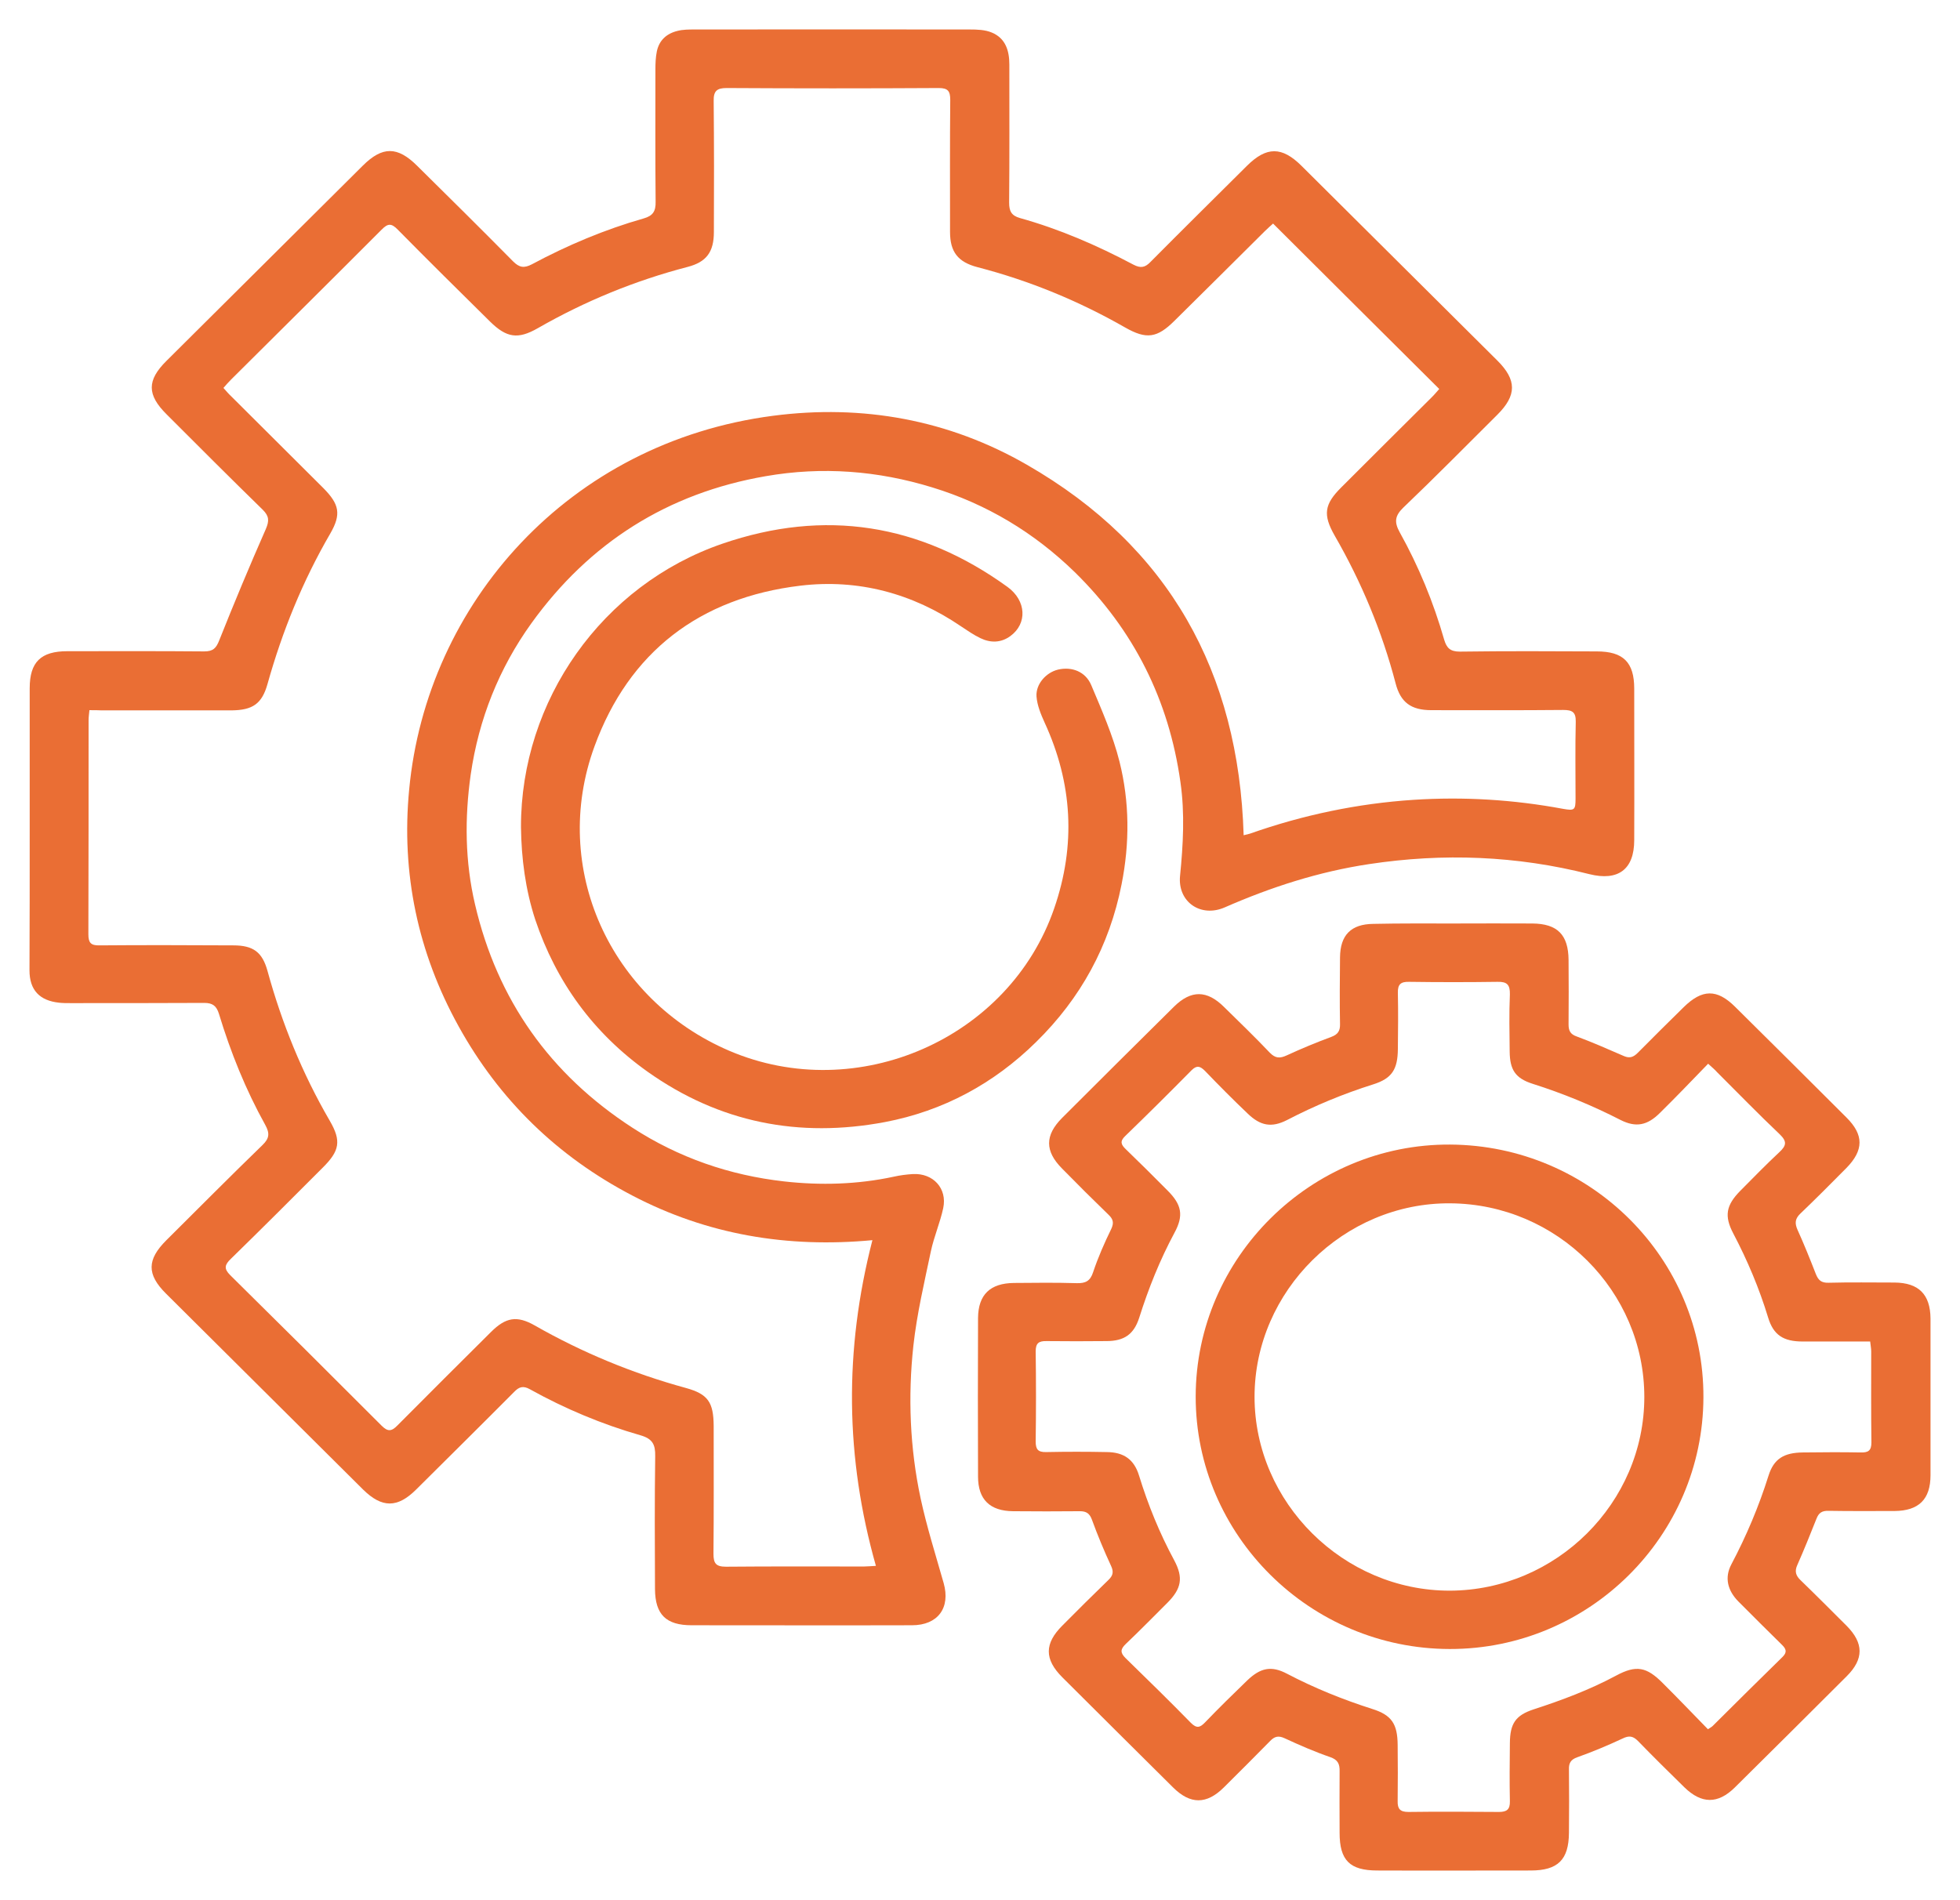 
<svg width="66" height="64" viewBox="0 0 66 64" fill="none" xmlns="http://www.w3.org/2000/svg">
    <path d="M1 27.87C1 26.305 1 24.747 1 23.181C1 22.299 1.374 21.933 2.269 21.933C3.808 21.933 5.34 21.926 6.879 21.94C7.177 21.94 7.281 21.83 7.385 21.561C7.885 20.306 8.405 19.058 8.952 17.817C9.07 17.541 9.063 17.383 8.848 17.169C7.76 16.107 6.685 15.031 5.611 13.956C4.945 13.294 4.945 12.811 5.604 12.156C7.808 9.964 10.013 7.771 12.218 5.578C12.877 4.923 13.383 4.923 14.048 5.585C15.13 6.654 16.211 7.723 17.279 8.805C17.487 9.012 17.646 9.04 17.91 8.902C19.109 8.26 20.364 7.73 21.675 7.357C21.987 7.268 22.084 7.116 22.077 6.792C22.063 5.309 22.07 3.827 22.07 2.345C22.07 2.138 22.077 1.931 22.118 1.731C22.195 1.359 22.444 1.131 22.812 1.041C22.999 0.993 23.2 0.993 23.394 0.993C26.479 0.993 29.565 0.986 32.65 0.993C32.9 0.993 33.17 1 33.399 1.097C33.863 1.29 33.988 1.71 33.988 2.172C33.988 3.724 33.995 5.275 33.981 6.826C33.981 7.109 34.057 7.261 34.342 7.343C35.68 7.716 36.948 8.267 38.169 8.915C38.411 9.04 38.557 9.012 38.737 8.826C39.819 7.736 40.907 6.661 41.989 5.585C42.648 4.93 43.167 4.93 43.826 5.585C46.024 7.771 48.222 9.957 50.419 12.142C51.078 12.797 51.078 13.315 50.419 13.97C49.366 15.018 48.326 16.073 47.251 17.1C46.967 17.376 46.946 17.589 47.133 17.927C47.771 19.072 48.27 20.285 48.631 21.547C48.714 21.823 48.832 21.947 49.158 21.947C50.697 21.926 52.229 21.933 53.768 21.94C54.663 21.94 55.03 22.306 55.03 23.195C55.03 24.898 55.037 26.594 55.03 28.297C55.03 29.29 54.482 29.683 53.519 29.442C51.071 28.821 48.603 28.725 46.1 29.104C44.408 29.359 42.807 29.876 41.247 30.559C40.436 30.918 39.652 30.38 39.736 29.504C39.84 28.456 39.902 27.401 39.749 26.339C39.361 23.581 38.182 21.223 36.193 19.272C34.827 17.941 33.225 16.976 31.395 16.417C29.558 15.852 27.686 15.707 25.786 16.038C22.472 16.61 19.844 18.286 17.896 20.989C16.801 22.512 16.121 24.222 15.851 26.084C15.643 27.553 15.657 29.021 15.996 30.462C16.745 33.675 18.52 36.185 21.3 37.985C22.853 38.992 24.566 39.584 26.403 39.791C27.63 39.929 28.871 39.895 30.091 39.633C30.306 39.584 30.521 39.557 30.743 39.543C31.423 39.509 31.901 40.026 31.762 40.688C31.658 41.177 31.45 41.653 31.346 42.143C31.125 43.197 30.875 44.252 30.757 45.321C30.57 47.038 30.639 48.769 31 50.465C31.208 51.43 31.506 52.368 31.776 53.319C32.012 54.154 31.582 54.74 30.709 54.74C28.233 54.747 25.765 54.74 23.29 54.74C22.43 54.74 22.063 54.381 22.056 53.526C22.049 52.03 22.042 50.541 22.063 49.044C22.07 48.651 21.973 48.458 21.564 48.341C20.267 47.969 19.019 47.445 17.841 46.79C17.619 46.666 17.48 46.707 17.314 46.88C16.218 47.983 15.116 49.072 14.014 50.168C13.383 50.796 12.863 50.796 12.225 50.168C10.013 47.969 7.801 45.769 5.59 43.57C4.938 42.922 4.945 42.425 5.604 41.77C6.678 40.702 7.753 39.619 8.841 38.564C9.077 38.337 9.084 38.164 8.932 37.888C8.273 36.702 7.767 35.447 7.372 34.144C7.288 33.876 7.157 33.779 6.879 33.779C5.375 33.786 3.877 33.786 2.373 33.786C2.248 33.786 2.116 33.786 1.991 33.772C1.333 33.703 0.993 33.345 0.993 32.683C1 31.09 1 29.476 1 27.87ZM3.011 23.919C2.997 24.057 2.983 24.16 2.983 24.264C2.983 26.663 2.983 29.07 2.976 31.469C2.976 31.752 3.059 31.848 3.35 31.841C4.855 31.828 6.352 31.834 7.857 31.841C8.529 31.841 8.834 32.069 9.008 32.703C9.493 34.468 10.18 36.158 11.102 37.744C11.504 38.433 11.434 38.764 10.866 39.329C9.84 40.357 8.814 41.384 7.774 42.398C7.566 42.598 7.531 42.729 7.753 42.949C9.458 44.632 11.157 46.321 12.849 48.017C13.057 48.224 13.182 48.217 13.383 48.01C14.43 46.955 15.483 45.907 16.537 44.859C17.029 44.37 17.404 44.301 18 44.639C19.609 45.556 21.307 46.259 23.096 46.748C23.845 46.955 24.025 47.231 24.032 48.024C24.032 49.458 24.039 50.899 24.025 52.333C24.025 52.657 24.108 52.768 24.448 52.768C25.994 52.754 27.547 52.761 29.093 52.761C29.211 52.761 29.336 52.747 29.495 52.74C28.462 49.093 28.421 45.48 29.377 41.77C26.507 42.039 23.81 41.584 21.293 40.267C18.77 38.95 16.814 37.047 15.442 34.565C14.069 32.083 13.507 29.407 13.778 26.594C14.367 20.327 19.151 14.9 26.029 14.004C29.045 13.611 31.943 14.135 34.577 15.652C39.375 18.41 41.712 22.643 41.878 28.132C41.982 28.104 42.037 28.09 42.093 28.077C43.875 27.449 45.712 27.063 47.598 26.939C49.289 26.829 50.967 26.932 52.631 27.242C53.02 27.311 53.054 27.284 53.054 26.898C53.054 26.036 53.04 25.174 53.061 24.312C53.068 23.981 52.943 23.912 52.638 23.912C51.161 23.926 49.678 23.919 48.201 23.919C47.515 23.919 47.161 23.657 46.995 23.016C46.537 21.265 45.844 19.603 44.942 18.038C44.54 17.334 44.596 16.983 45.164 16.417C46.183 15.397 47.203 14.383 48.222 13.37C48.319 13.273 48.402 13.17 48.464 13.101C46.586 11.232 44.734 9.391 42.869 7.53C42.786 7.605 42.682 7.695 42.592 7.785C41.58 8.791 40.568 9.798 39.548 10.805C38.966 11.384 38.605 11.439 37.891 11.032C36.324 10.136 34.667 9.453 32.913 8.998C32.255 8.826 31.991 8.481 31.991 7.812C31.991 6.33 31.984 4.847 31.998 3.365C31.998 3.069 31.922 2.965 31.61 2.965C29.232 2.979 26.847 2.979 24.469 2.965C24.143 2.965 24.025 3.062 24.032 3.399C24.046 4.868 24.046 6.344 24.039 7.812C24.039 8.488 23.789 8.826 23.151 8.991C21.377 9.453 19.699 10.143 18.111 11.053C17.439 11.439 17.057 11.377 16.503 10.832C15.463 9.805 14.423 8.778 13.396 7.736C13.182 7.516 13.064 7.516 12.849 7.736C11.164 9.426 9.472 11.101 7.781 12.784C7.691 12.873 7.614 12.963 7.524 13.066C7.628 13.184 7.711 13.28 7.801 13.363C8.828 14.39 9.861 15.411 10.887 16.438C11.428 16.983 11.497 17.32 11.122 17.969C10.193 19.568 9.507 21.258 9.008 23.037C8.821 23.705 8.509 23.919 7.795 23.926C6.339 23.926 4.883 23.926 3.427 23.926C3.302 23.919 3.17 23.919 3.011 23.919Z" fill="#EA6E34"/>
    <path d="M48.964 31.104C49.844 31.104 50.718 31.097 51.598 31.104C52.444 31.111 52.812 31.483 52.819 32.331C52.825 33.055 52.825 33.779 52.819 34.503C52.819 34.71 52.874 34.834 53.096 34.91C53.637 35.11 54.163 35.344 54.69 35.572C54.885 35.654 55.009 35.599 55.148 35.461C55.661 34.944 56.174 34.434 56.694 33.924C57.318 33.31 57.817 33.303 58.427 33.91C59.682 35.151 60.93 36.392 62.178 37.64C62.767 38.226 62.761 38.743 62.171 39.343C61.658 39.86 61.152 40.371 60.625 40.874C60.445 41.046 60.431 41.198 60.528 41.419C60.75 41.908 60.951 42.411 61.145 42.908C61.228 43.115 61.325 43.211 61.575 43.204C62.317 43.184 63.052 43.197 63.794 43.197C64.612 43.204 65 43.597 65.007 44.411C65.007 46.169 65.007 47.928 65.007 49.686C65.007 50.499 64.612 50.886 63.794 50.892C63.052 50.892 62.317 50.899 61.575 50.886C61.353 50.879 61.242 50.954 61.166 51.154C60.958 51.678 60.75 52.196 60.521 52.713C60.424 52.926 60.473 53.071 60.632 53.223C61.152 53.726 61.665 54.243 62.178 54.754C62.761 55.34 62.767 55.877 62.185 56.457C60.93 57.712 59.675 58.959 58.413 60.208C57.845 60.766 57.297 60.759 56.722 60.201C56.195 59.684 55.668 59.166 55.155 58.636C54.989 58.47 54.857 58.449 54.642 58.553C54.143 58.787 53.63 59.001 53.11 59.187C52.895 59.263 52.825 59.38 52.832 59.594C52.839 60.304 52.839 61.021 52.832 61.731C52.825 62.635 52.465 63 51.543 63C49.823 63 48.097 63.007 46.378 63C45.449 63 45.109 62.655 45.109 61.731C45.109 61.042 45.102 60.352 45.109 59.663C45.116 59.415 45.053 59.27 44.79 59.18C44.27 59.001 43.764 58.78 43.258 58.546C43.05 58.449 42.918 58.484 42.772 58.636C42.259 59.16 41.732 59.684 41.212 60.201C40.63 60.78 40.082 60.78 39.5 60.201C38.259 58.966 37.011 57.732 35.777 56.498C35.16 55.884 35.167 55.353 35.777 54.747C36.29 54.23 36.803 53.719 37.323 53.216C37.475 53.071 37.51 52.947 37.413 52.74C37.177 52.23 36.962 51.713 36.768 51.182C36.692 50.975 36.581 50.899 36.366 50.899C35.617 50.906 34.862 50.906 34.113 50.899C33.336 50.892 32.934 50.506 32.934 49.734C32.927 47.955 32.927 46.169 32.934 44.39C32.941 43.604 33.343 43.218 34.148 43.211C34.855 43.204 35.555 43.197 36.262 43.218C36.553 43.225 36.713 43.149 36.81 42.846C36.976 42.349 37.191 41.86 37.42 41.391C37.517 41.184 37.482 41.06 37.33 40.915C36.803 40.405 36.276 39.881 35.763 39.357C35.181 38.771 35.181 38.24 35.763 37.654C37.018 36.399 38.273 35.151 39.535 33.903C40.11 33.338 40.644 33.345 41.219 33.917C41.739 34.427 42.259 34.93 42.758 35.455C42.946 35.648 43.098 35.654 43.334 35.544C43.826 35.317 44.325 35.11 44.831 34.923C45.053 34.841 45.13 34.717 45.123 34.489C45.109 33.745 45.116 32.993 45.123 32.248C45.13 31.497 45.49 31.124 46.246 31.117C47.14 31.097 48.055 31.104 48.964 31.104ZM57.519 35.827C56.971 36.392 56.438 36.951 55.89 37.489C55.474 37.902 55.093 37.985 54.572 37.723C53.616 37.233 52.631 36.827 51.605 36.502C51.023 36.316 50.843 36.027 50.836 35.42C50.829 34.779 50.815 34.131 50.843 33.489C50.849 33.172 50.752 33.062 50.434 33.069C49.442 33.083 48.444 33.083 47.452 33.069C47.168 33.062 47.064 33.151 47.071 33.441C47.085 34.075 47.078 34.703 47.071 35.337C47.064 36.013 46.877 36.323 46.239 36.523C45.234 36.84 44.27 37.24 43.341 37.723C42.814 37.992 42.44 37.916 42.017 37.509C41.524 37.04 41.046 36.558 40.575 36.068C40.415 35.91 40.304 35.868 40.124 36.047C39.389 36.792 38.647 37.53 37.891 38.261C37.704 38.44 37.746 38.55 37.912 38.709C38.384 39.164 38.848 39.626 39.313 40.095C39.791 40.571 39.867 40.936 39.548 41.522C39.056 42.439 38.675 43.391 38.363 44.377C38.183 44.942 37.857 45.169 37.254 45.169C36.581 45.176 35.915 45.176 35.243 45.169C34.979 45.163 34.875 45.239 34.875 45.514C34.889 46.528 34.889 47.535 34.875 48.548C34.875 48.817 34.952 48.913 35.229 48.907C35.908 48.893 36.595 48.893 37.274 48.907C37.843 48.913 38.19 49.155 38.356 49.7C38.661 50.692 39.049 51.644 39.541 52.554C39.853 53.14 39.784 53.506 39.313 53.981C38.848 54.443 38.391 54.912 37.912 55.367C37.732 55.54 37.711 55.657 37.898 55.843C38.64 56.567 39.382 57.291 40.103 58.029C40.297 58.222 40.408 58.187 40.575 58.015C41.039 57.532 41.517 57.063 41.996 56.601C42.44 56.174 42.807 56.091 43.341 56.374C44.263 56.857 45.22 57.243 46.211 57.56C46.87 57.767 47.057 58.07 47.064 58.767C47.071 59.401 47.071 60.028 47.064 60.663C47.057 60.925 47.147 61.028 47.425 61.028C48.444 61.014 49.456 61.021 50.475 61.028C50.739 61.028 50.849 60.945 50.843 60.669C50.829 60.014 50.836 59.359 50.843 58.704C50.849 58.056 51.03 57.774 51.64 57.574C52.597 57.263 53.533 56.912 54.42 56.436C55.099 56.071 55.446 56.139 55.994 56.691C56.507 57.201 57.006 57.725 57.512 58.242C57.595 58.187 57.637 58.167 57.672 58.132C58.455 57.353 59.239 56.574 60.029 55.802C60.188 55.643 60.14 55.533 60.008 55.402C59.516 54.919 59.024 54.429 58.538 53.94C58.178 53.575 58.06 53.14 58.303 52.685C58.809 51.727 59.225 50.741 59.551 49.706C59.731 49.127 60.078 48.927 60.708 48.92C61.353 48.913 62.005 48.907 62.65 48.92C62.906 48.927 63.017 48.865 63.017 48.583C63.003 47.562 63.01 46.535 63.01 45.514C63.01 45.418 62.989 45.321 62.975 45.183C62.199 45.183 61.45 45.183 60.702 45.183C60.057 45.183 59.717 44.97 59.537 44.37C59.239 43.391 58.843 42.453 58.365 41.543C58.053 40.95 58.129 40.591 58.594 40.115C59.031 39.674 59.467 39.226 59.918 38.805C60.154 38.585 60.181 38.447 59.932 38.206C59.211 37.523 58.524 36.813 57.824 36.116C57.741 36.02 57.651 35.951 57.519 35.827Z" fill="#EA6E34"/>
    <path d="M17.543 27.856C17.536 23.595 20.274 19.706 24.323 18.313C27.769 17.128 30.979 17.638 33.926 19.768C34.563 20.23 34.598 21.003 34.023 21.423C33.704 21.657 33.35 21.657 33.01 21.492C32.782 21.382 32.574 21.237 32.366 21.099C30.729 19.982 28.892 19.492 26.944 19.727C23.567 20.134 21.182 21.954 20.018 25.14C18.52 29.235 20.538 33.669 24.559 35.392C28.864 37.233 33.988 34.986 35.499 30.593C36.234 28.463 36.117 26.381 35.174 24.333C35.049 24.057 34.924 23.754 34.903 23.457C34.875 23.037 35.229 22.65 35.624 22.554C36.089 22.444 36.553 22.616 36.747 23.078C37.101 23.919 37.475 24.767 37.697 25.65C38.037 27.008 38.044 28.394 37.767 29.787C37.358 31.855 36.394 33.62 34.889 35.096C33.468 36.496 31.762 37.419 29.8 37.792C26.909 38.337 24.226 37.813 21.806 36.096C19.983 34.799 18.728 33.076 18.021 30.966C17.695 29.966 17.556 28.918 17.543 27.856Z" fill="#EA6E34"/>
    <path d="M48.818 55.54C44.11 55.533 40.256 51.706 40.263 47.031C40.27 42.356 44.145 38.523 48.832 38.55C53.56 38.578 57.38 42.391 57.36 47.066C57.346 51.74 53.505 55.547 48.818 55.54ZM55.37 47.052C55.37 43.487 52.437 40.55 48.832 40.529C45.254 40.502 42.245 43.48 42.245 47.045C42.245 50.61 45.24 53.581 48.825 53.575C52.409 53.561 55.37 50.617 55.37 47.052Z" fill="#EA6E34"/>
</svg>
